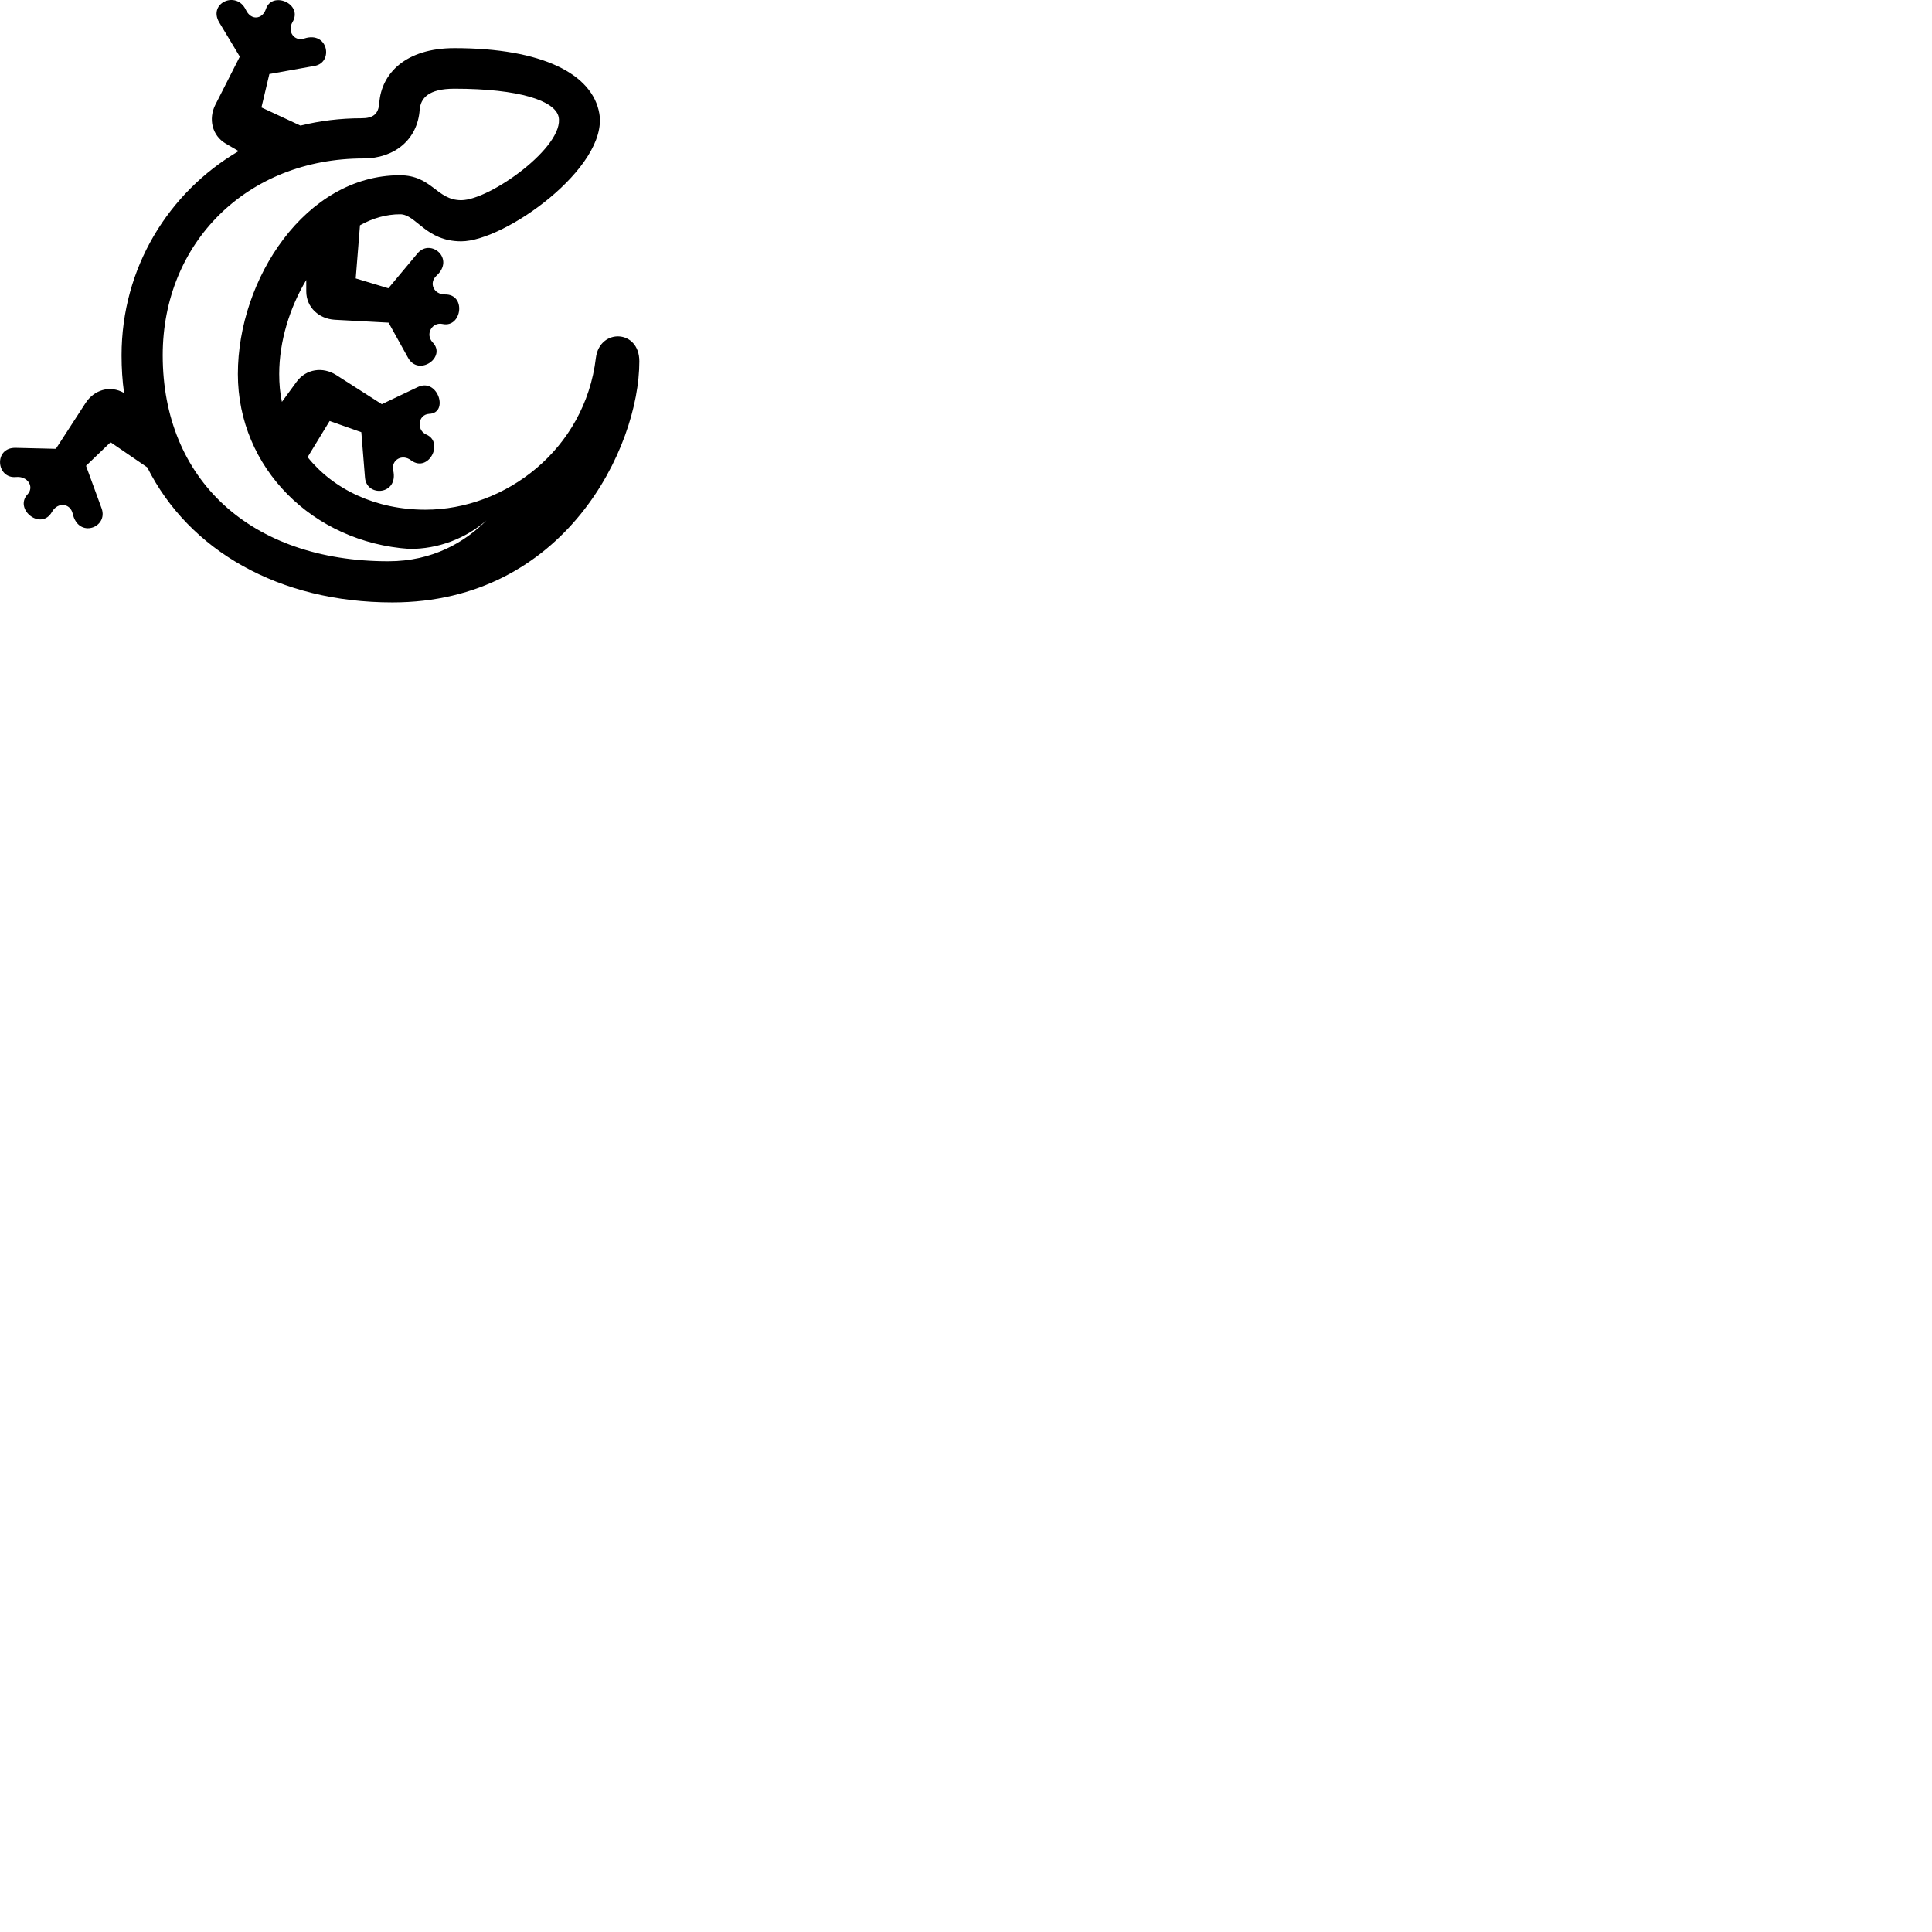 
        <svg xmlns="http://www.w3.org/2000/svg" viewBox="0 0 100 100">
            <path d="M4.422 20.871L2.892 23.231L0.802 23.181C-0.338 23.161 -0.198 24.791 0.832 24.691C1.432 24.631 1.792 25.201 1.422 25.591C0.712 26.361 2.132 27.491 2.692 26.491C2.992 25.971 3.632 26.041 3.762 26.581C4.052 27.891 5.612 27.311 5.262 26.321L4.452 24.111L5.722 22.891L7.622 24.191C9.782 28.491 14.442 31.181 20.312 31.181C29.222 31.181 33.092 23.191 33.092 18.701C33.092 17.041 31.032 16.981 30.842 18.531C30.272 23.271 26.152 26.381 22.022 26.381C19.452 26.381 17.272 25.341 15.922 23.661L17.062 21.791L18.702 22.371L18.892 24.721C18.972 25.751 20.642 25.621 20.352 24.341C20.242 23.801 20.822 23.471 21.282 23.831C22.182 24.491 23.002 22.891 22.062 22.491C21.552 22.271 21.622 21.461 22.212 21.421C23.252 21.391 22.662 19.541 21.632 20.031L19.762 20.921L17.402 19.411C16.712 18.971 15.842 19.091 15.352 19.761L14.592 20.801C14.492 20.341 14.452 19.861 14.452 19.361C14.452 17.671 14.992 15.931 15.852 14.491V15.081C15.852 15.911 16.512 16.501 17.322 16.551L20.112 16.701L21.122 18.521C21.672 19.511 23.132 18.481 22.392 17.721C21.992 17.291 22.372 16.651 22.912 16.771C23.902 16.981 24.152 15.221 23.032 15.241C22.452 15.241 22.182 14.651 22.592 14.271C23.562 13.381 22.292 12.331 21.622 13.101L20.102 14.921L18.412 14.411L18.632 11.661C19.292 11.291 19.992 11.091 20.712 11.091C21.542 11.091 22.032 12.491 23.872 12.491C26.122 12.491 31.492 8.661 31.022 5.881C30.672 3.841 28.092 2.491 23.522 2.491C20.972 2.491 19.742 3.821 19.632 5.321C19.592 5.921 19.292 6.121 18.712 6.121C17.622 6.121 16.562 6.251 15.552 6.501L13.532 5.561L13.942 3.831L16.282 3.411C17.272 3.241 16.992 1.591 15.752 1.991C15.222 2.161 14.852 1.621 15.142 1.141C15.702 0.191 14.072 -0.489 13.762 0.471C13.582 1.001 12.992 1.081 12.722 0.501C12.232 -0.509 10.762 0.161 11.342 1.151L12.412 2.931L11.142 5.431C10.782 6.151 10.972 7.011 11.682 7.431L12.352 7.821C8.722 9.951 6.292 13.861 6.292 18.391C6.292 19.061 6.332 19.711 6.422 20.341C5.692 19.921 4.862 20.181 4.422 20.871ZM20.102 29.051C12.962 29.051 8.422 24.811 8.422 18.391C8.422 12.551 12.802 8.201 18.812 8.201C20.412 8.201 21.612 7.231 21.722 5.681C21.772 5.091 22.162 4.591 23.522 4.591C26.902 4.591 28.722 5.221 28.912 6.041C29.252 7.571 25.352 10.361 23.872 10.361C22.592 10.361 22.362 9.071 20.692 9.071C15.822 9.071 12.312 14.441 12.312 19.361C12.312 24.221 16.192 28.071 21.192 28.411C22.692 28.421 24.122 27.861 25.182 26.931C24.062 28.061 22.392 29.051 20.102 29.051Z" />
        </svg>
    